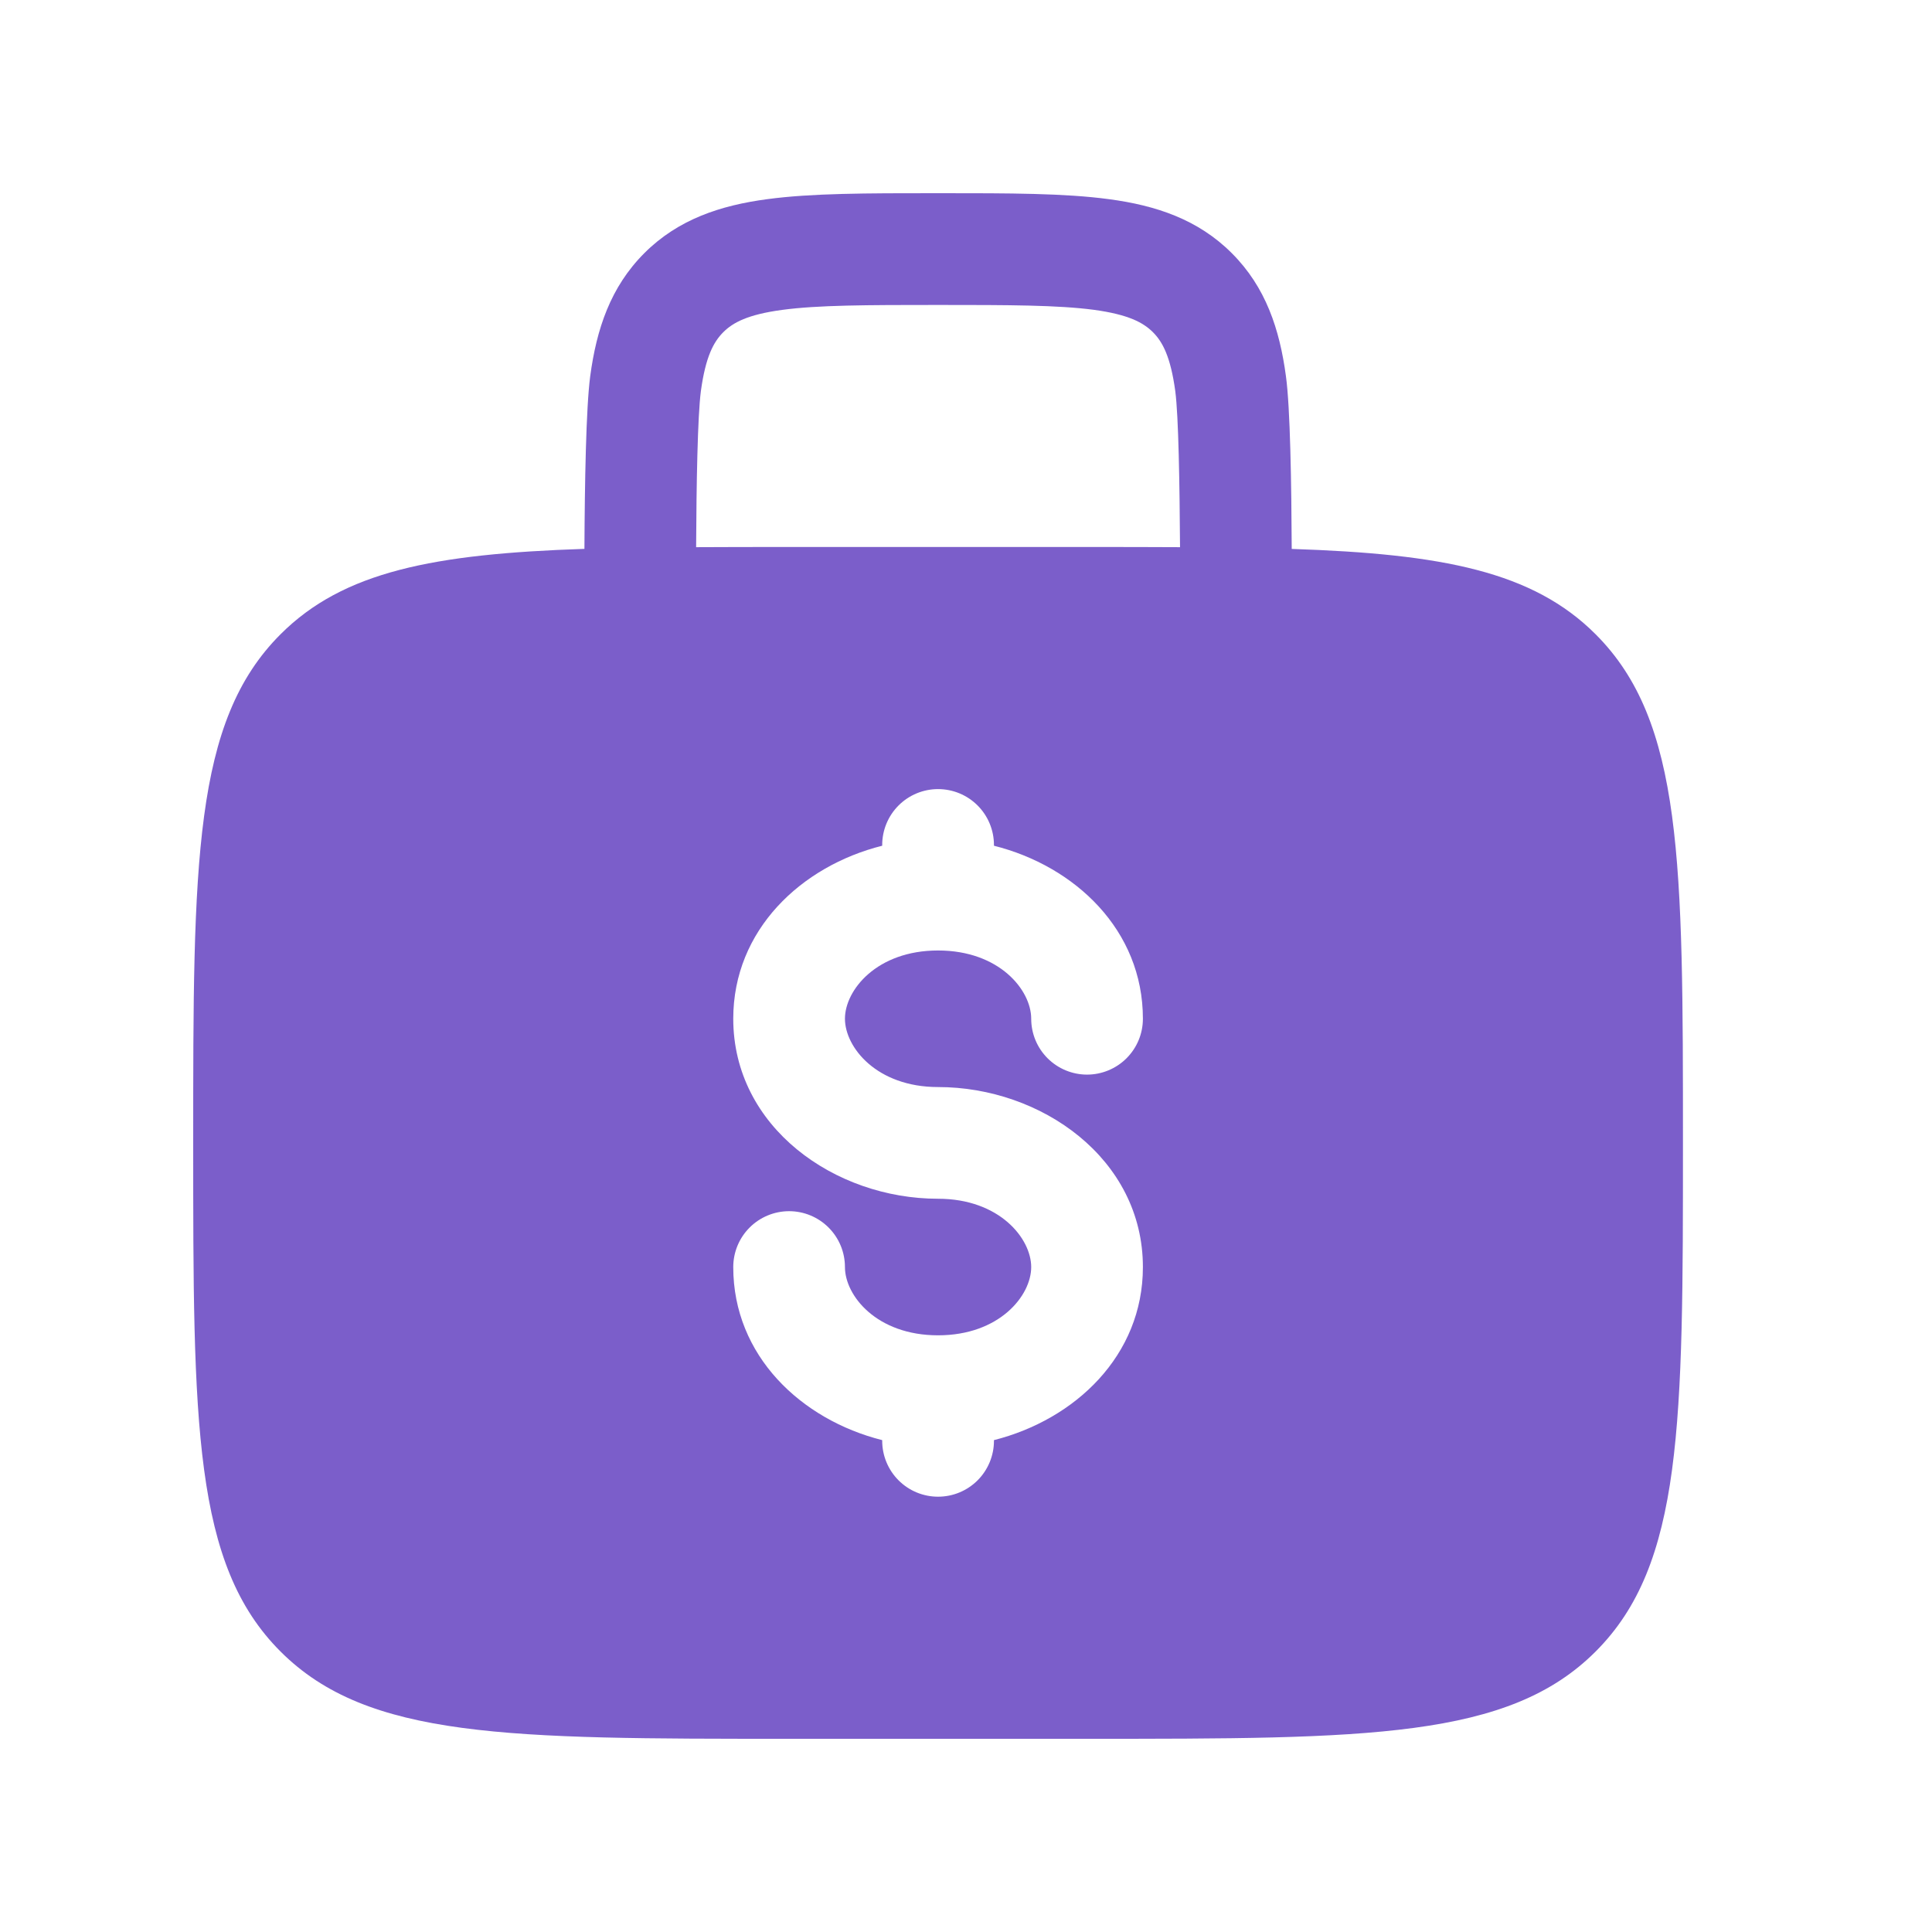 <svg width="32" height="32" viewBox="0 0 32 32" fill="none" xmlns="http://www.w3.org/2000/svg">
<path fill-rule="evenodd" clip-rule="evenodd" d="M15.602 3.2H15.473C14.364 3.2 13.44 3.2 12.707 3.299C11.933 3.402 11.233 3.632 10.672 4.193C10.109 4.756 9.88 5.455 9.776 6.229C9.706 6.756 9.685 8.013 9.68 9.091C7.185 9.174 5.686 9.465 4.646 10.506C3.2 11.951 3.2 14.278 3.2 18.93C3.2 23.582 3.2 25.909 4.646 27.354C6.091 28.8 8.418 28.8 13.07 28.8H18.005C22.657 28.8 24.984 28.8 26.429 27.354C27.875 25.909 27.875 23.582 27.875 18.93C27.875 14.278 27.875 11.951 26.429 10.506C25.389 9.465 23.89 9.174 21.395 9.092C21.39 8.013 21.371 6.756 21.299 6.23C21.195 5.455 20.966 4.756 20.403 4.194C19.842 3.632 19.142 3.402 18.368 3.299C17.635 3.2 16.71 3.2 15.602 3.2ZM19.545 9.063C19.538 8.018 19.521 6.894 19.466 6.476C19.388 5.907 19.256 5.662 19.096 5.502C18.935 5.342 18.691 5.21 18.121 5.132C17.526 5.053 16.727 5.051 15.537 5.051C14.348 5.051 13.549 5.053 12.953 5.133C12.384 5.21 12.14 5.342 11.979 5.503C11.819 5.664 11.687 5.907 11.609 6.476C11.554 6.895 11.535 8.018 11.53 9.063C12.013 9.06 12.527 9.06 13.07 9.06H18.005C18.549 9.06 19.062 9.06 19.545 9.063ZM15.537 13.07C15.783 13.07 16.018 13.167 16.192 13.341C16.365 13.514 16.463 13.75 16.463 13.995V14.008C17.806 14.345 18.93 15.405 18.93 16.873C18.93 17.119 18.833 17.354 18.659 17.528C18.486 17.701 18.25 17.799 18.005 17.799C17.76 17.799 17.524 17.701 17.351 17.528C17.177 17.354 17.08 17.119 17.08 16.873C17.08 16.4 16.554 15.743 15.537 15.743C14.521 15.743 13.995 16.4 13.995 16.873C13.995 17.347 14.521 18.005 15.537 18.005C17.246 18.005 18.93 19.189 18.93 20.987C18.93 22.455 17.806 23.513 16.463 23.853V23.865C16.463 24.11 16.365 24.346 16.192 24.519C16.018 24.693 15.783 24.79 15.537 24.79C15.292 24.79 15.057 24.693 14.883 24.519C14.71 24.346 14.612 24.11 14.612 23.865V23.853C13.269 23.515 12.145 22.455 12.145 20.987C12.145 20.741 12.242 20.506 12.416 20.332C12.589 20.159 12.825 20.061 13.07 20.061C13.316 20.061 13.551 20.159 13.724 20.332C13.898 20.506 13.995 20.741 13.995 20.987C13.995 21.46 14.521 22.117 15.537 22.117C16.554 22.117 17.08 21.46 17.08 20.987C17.08 20.513 16.554 19.855 15.537 19.855C13.829 19.855 12.145 18.671 12.145 16.873C12.145 15.405 13.269 14.345 14.612 14.008V13.995C14.612 13.75 14.71 13.514 14.883 13.341C15.057 13.167 15.292 13.07 15.537 13.07Z" fill="#7B5ECA"/>
</svg>
